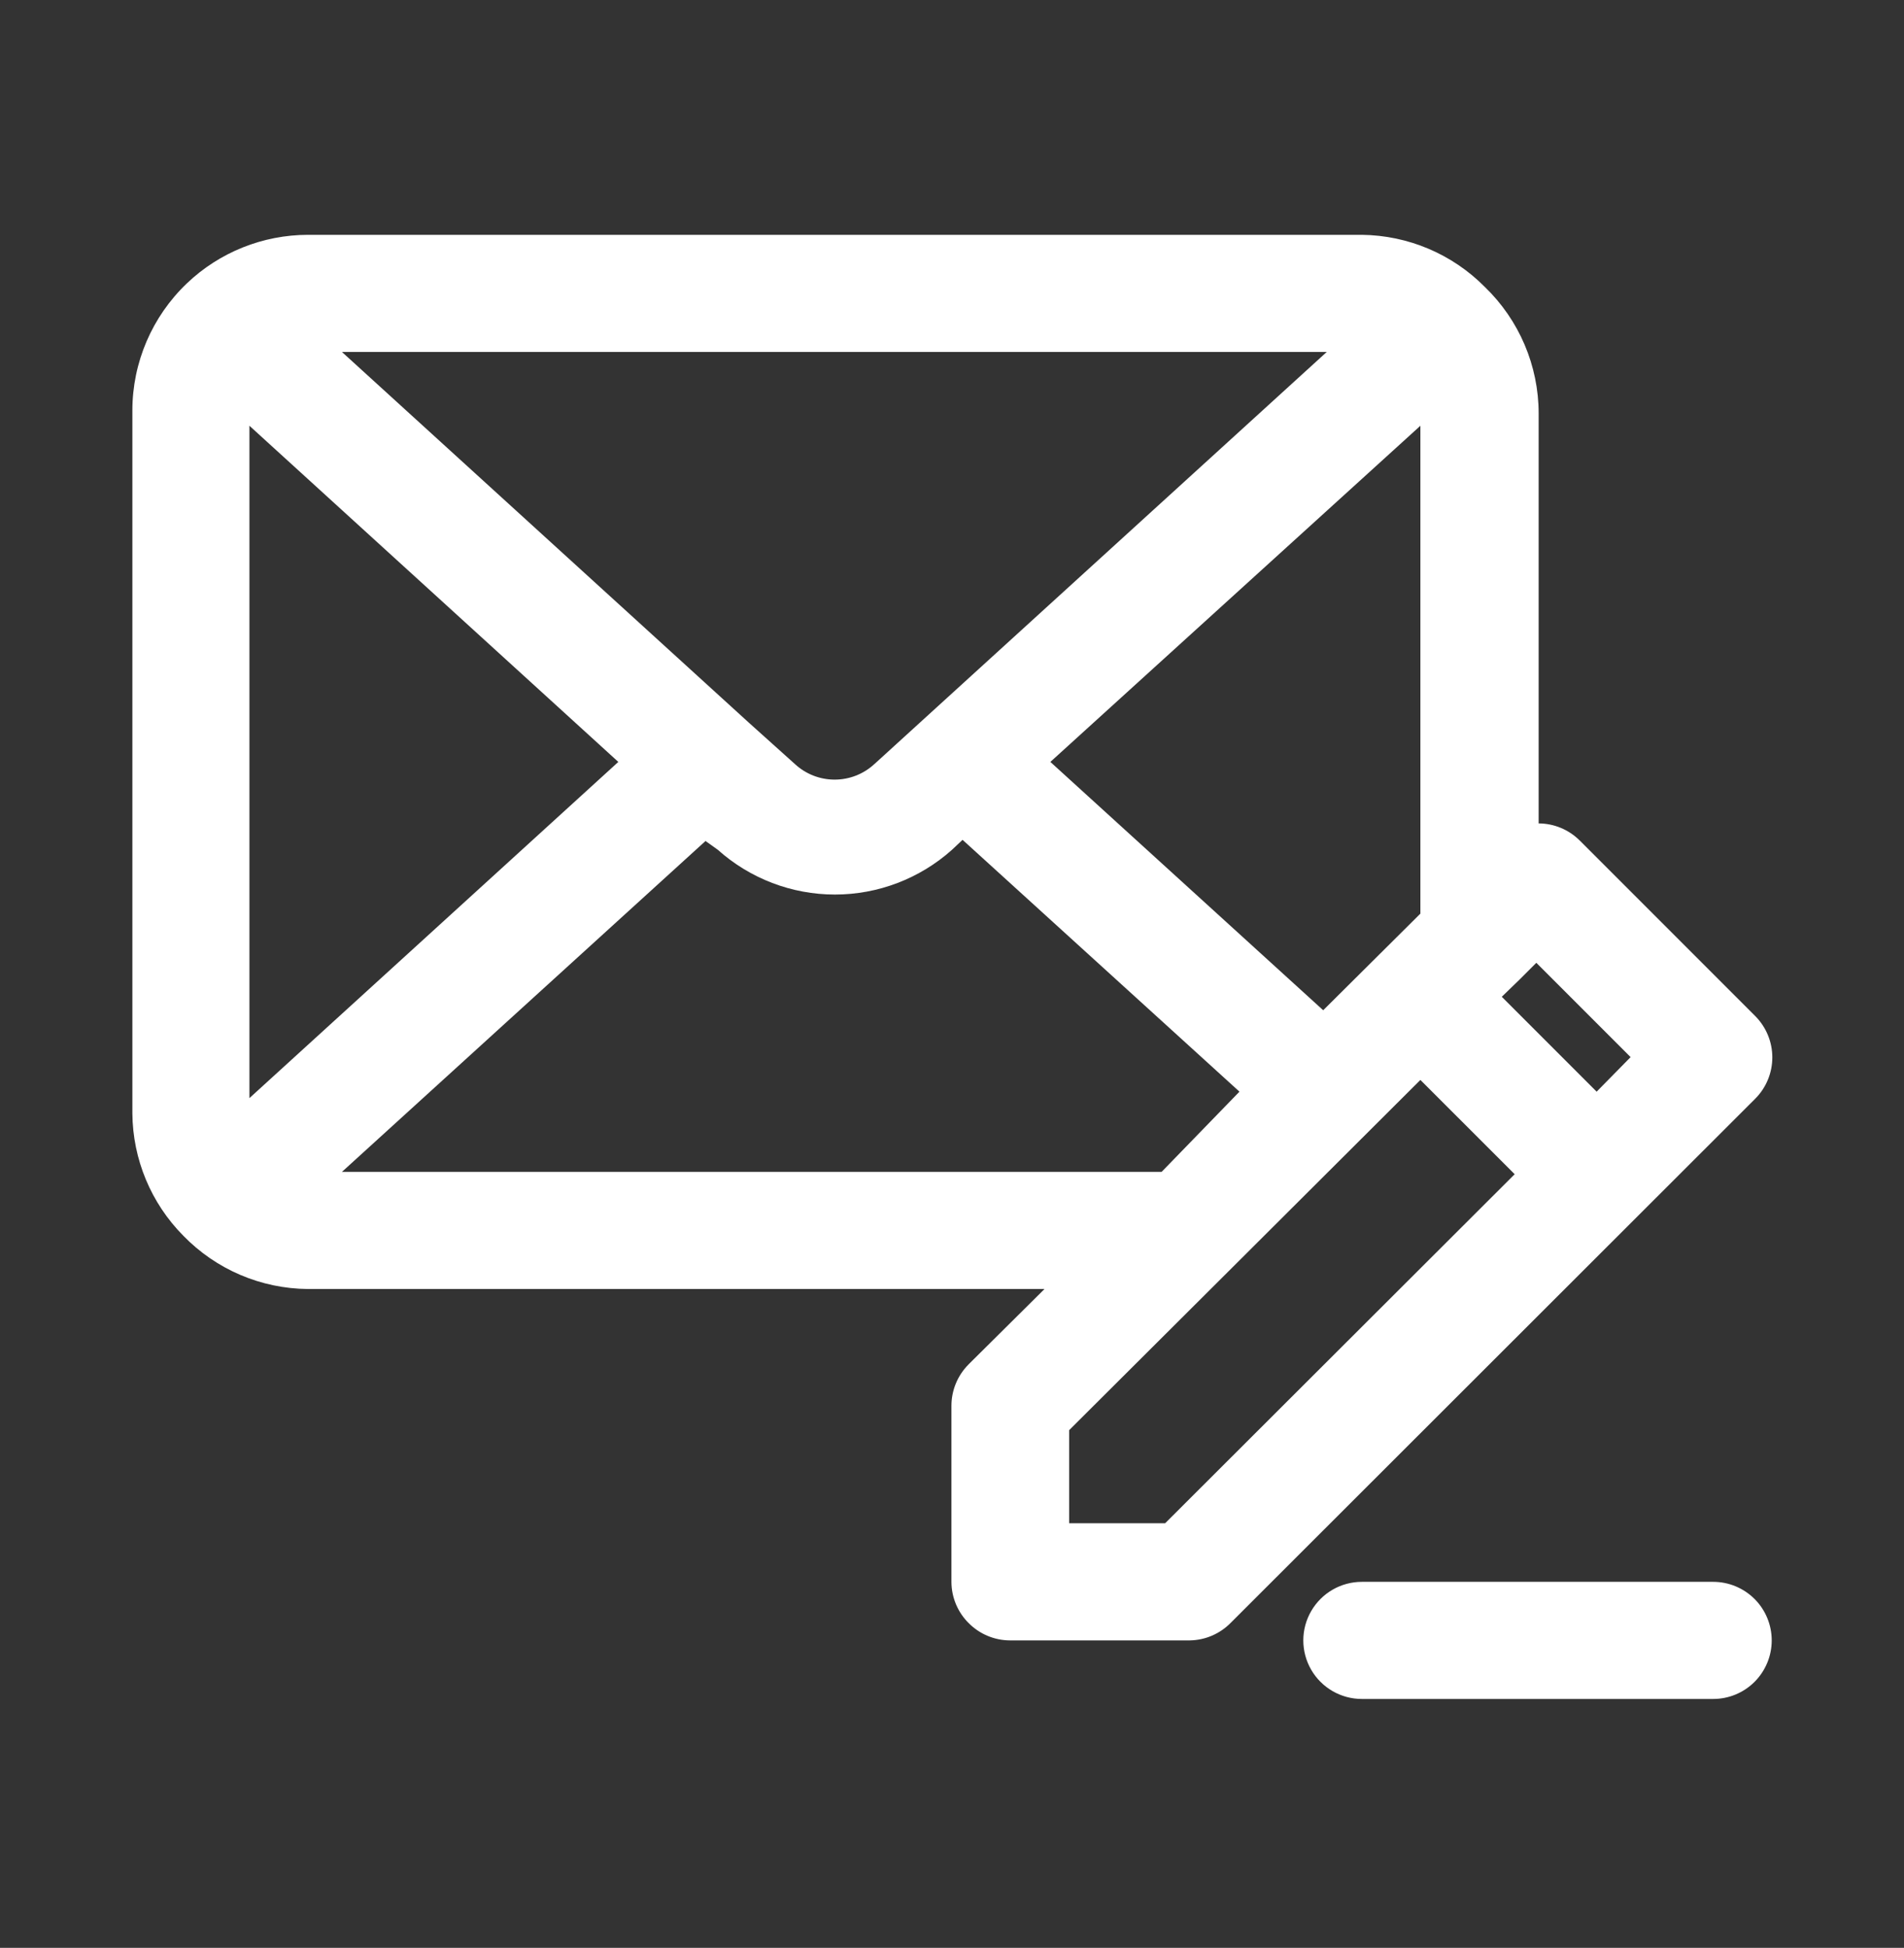 <svg width="44" height="45" viewBox="0 0 44 45" fill="none" xmlns="http://www.w3.org/2000/svg">
<rect x="0" y="0" width="44" height="45" fill="#333333" stroke="none"/>
<path d="M40.563 25.382C40.815 25.129 40.957 24.786 40.957 24.428C40.957 24.071 40.815 23.728 40.563 23.474L36.505 19.416H36.504C36.253 19.166 35.912 19.024 35.557 19.023V9.552C35.557 8.449 35.107 7.394 34.313 6.629C33.561 5.869 32.54 5.437 31.471 5.425H7.118C6.074 5.426 5.071 5.828 4.317 6.548C3.514 7.314 3.059 8.375 3.059 9.484V25.72C3.067 26.78 3.489 27.795 4.236 28.548C4.993 29.328 6.031 29.771 7.117 29.779H24.138L22.379 31.524V31.525C22.126 31.78 21.985 32.126 21.987 32.485V36.544C21.988 36.906 22.134 37.252 22.393 37.505C22.645 37.755 22.985 37.896 23.34 37.897H27.494H27.493C27.85 37.892 28.191 37.746 28.441 37.491L40.563 25.382ZM37.682 24.422L36.897 25.22L34.705 23.028L35.124 22.622L35.503 22.243L37.682 24.422ZM30.578 23.339L24.273 17.602L32.824 9.836V21.107L30.578 23.339ZM26.844 27.073H7.902L16.304 19.429L16.588 19.632C17.332 20.297 18.296 20.666 19.294 20.666C20.293 20.666 21.256 20.297 22 19.632L22.244 19.402L28.643 25.22L26.844 27.073ZM5.764 9.836L14.289 17.602L5.764 25.369V9.836ZM30.66 8.131L21.256 16.696L20.201 17.657V17.656C19.952 17.885 19.626 18.011 19.288 18.011C18.95 18.011 18.624 17.885 18.375 17.656L17.306 16.696L7.902 8.131L30.66 8.131ZM26.925 35.191L24.707 35.191V33.04L28.373 29.387L32.824 24.949L35.003 27.127L26.925 35.191ZM40.943 37.897C40.943 38.256 40.8 38.6 40.547 38.854C40.293 39.108 39.949 39.25 39.59 39.25H31.472C30.988 39.25 30.542 38.992 30.3 38.574C30.058 38.155 30.058 37.639 30.3 37.221C30.542 36.802 30.988 36.544 31.472 36.544H39.59C39.949 36.544 40.293 36.687 40.547 36.94C40.8 37.194 40.943 37.538 40.943 37.897Z" fill="white"/>
</svg>
